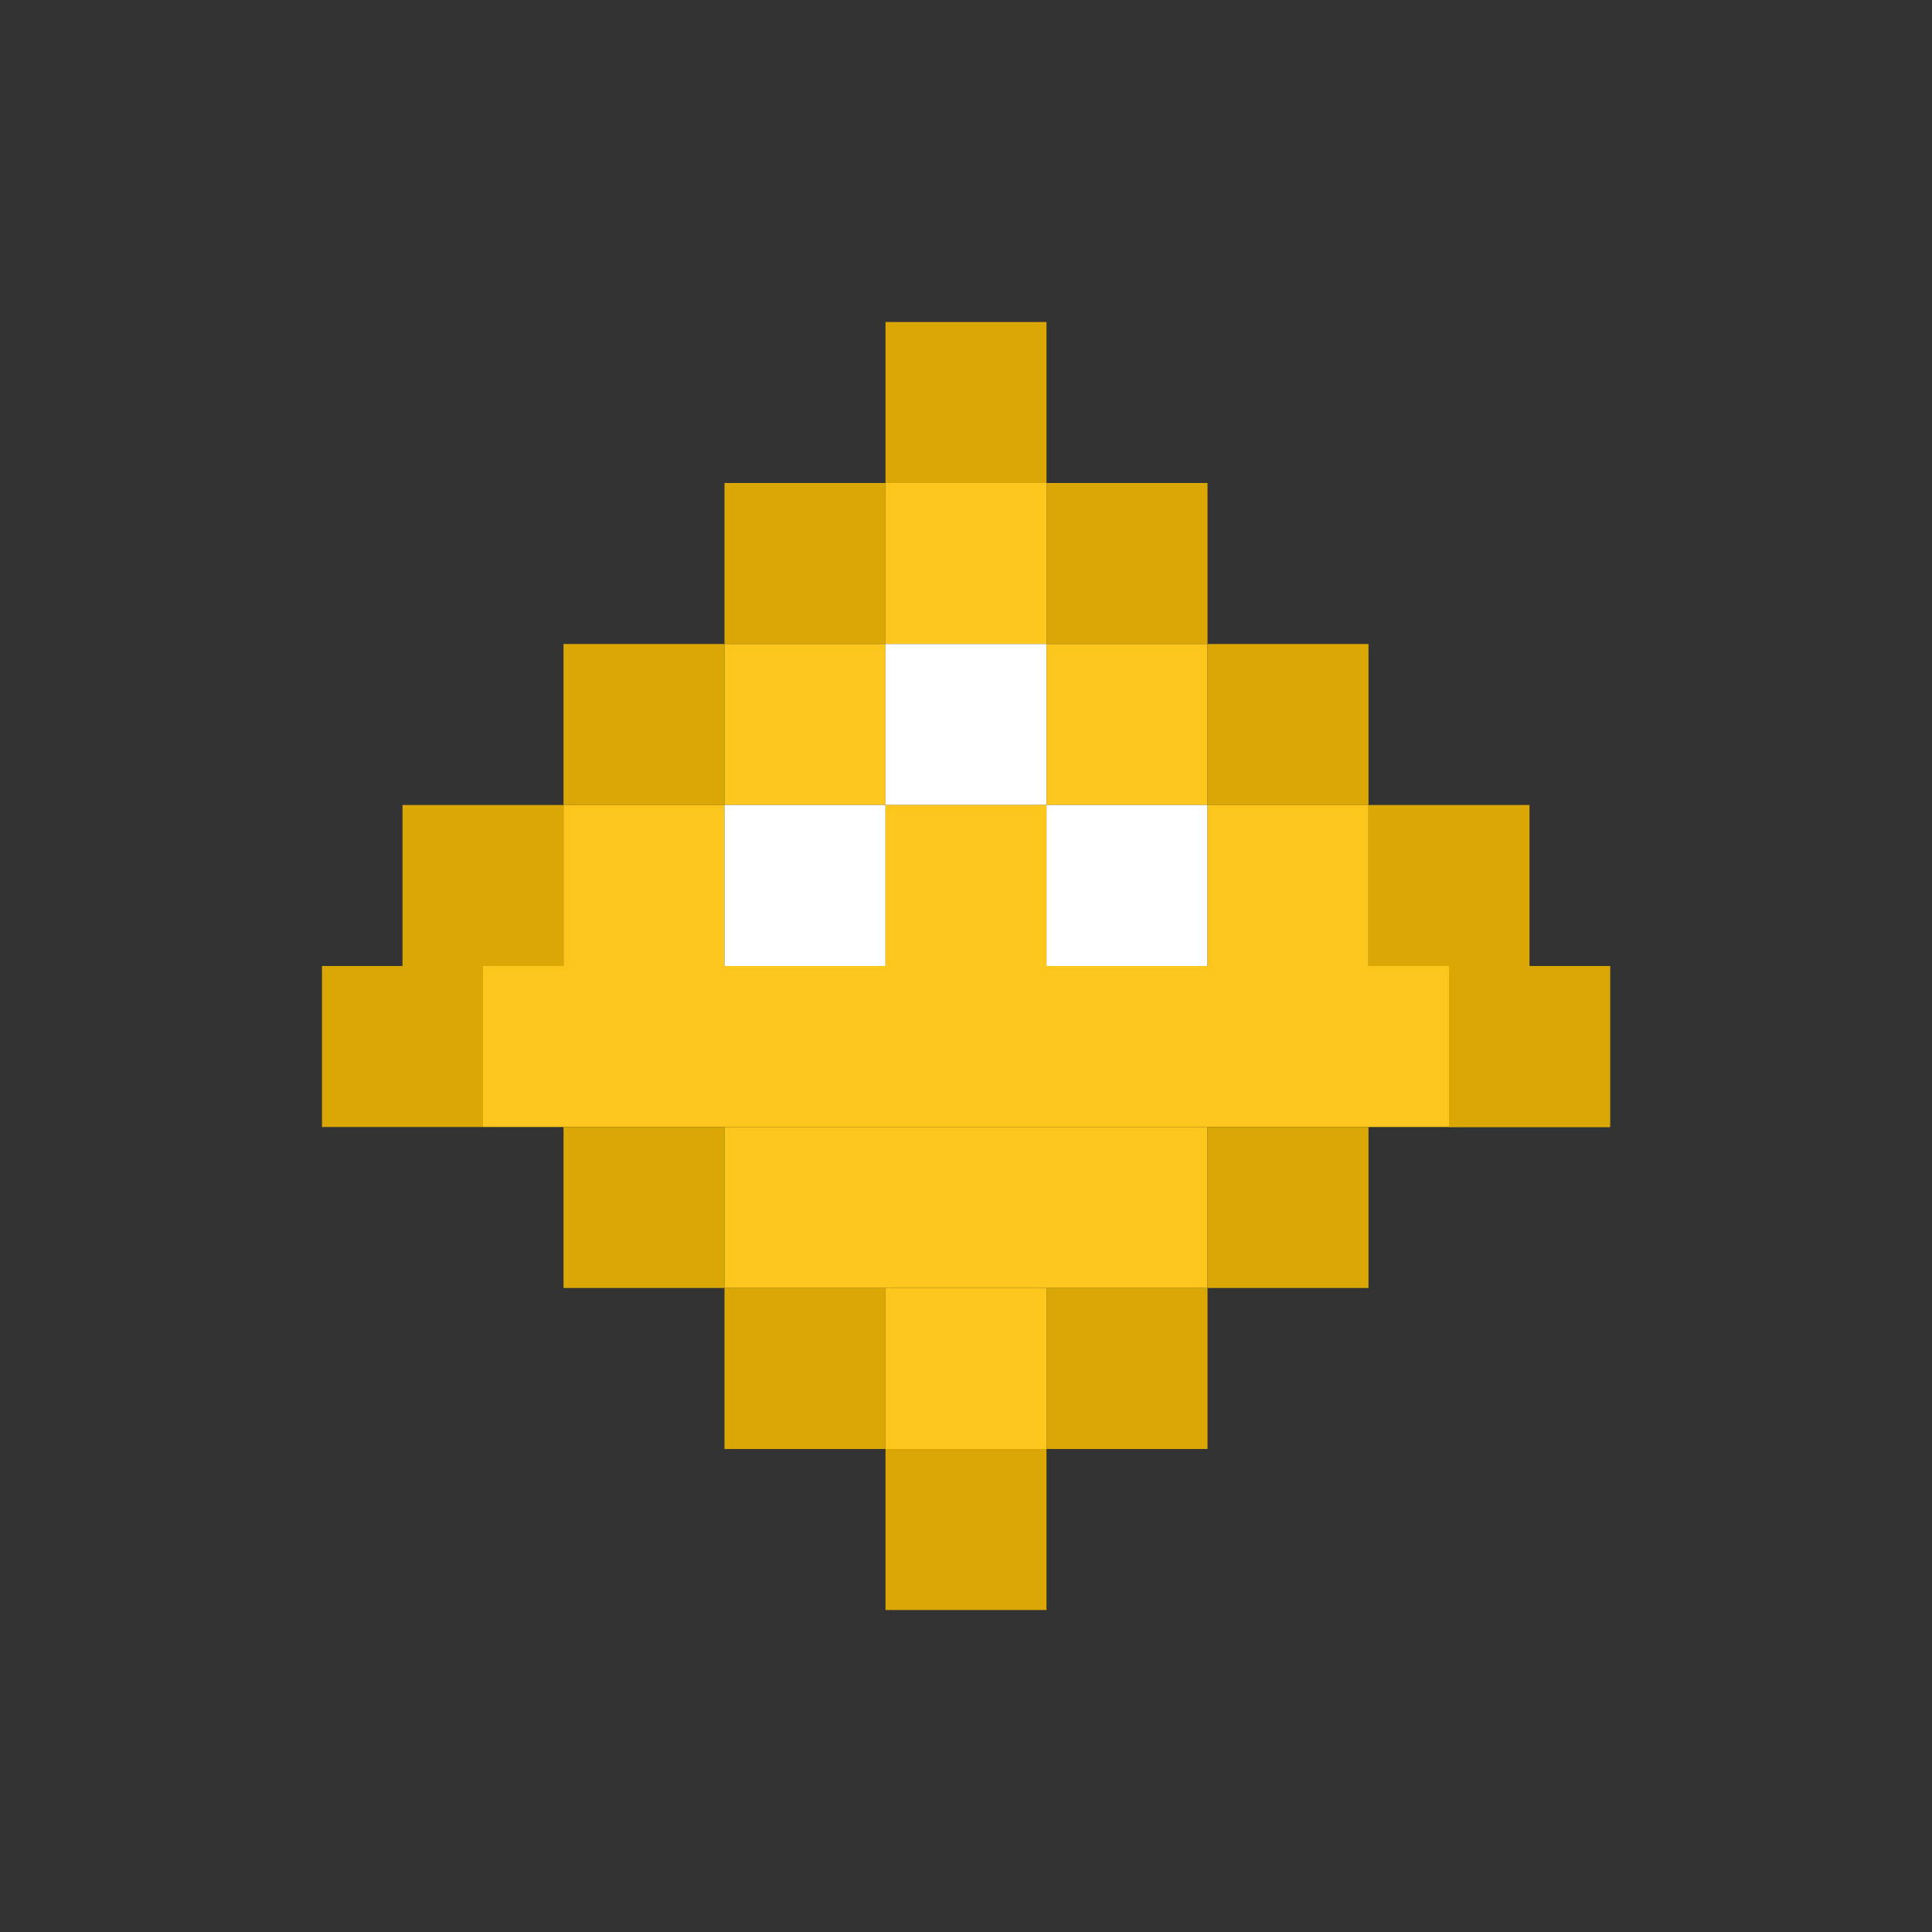 <svg width="120" height="120" viewBox="0 0 120 120" fill="none" xmlns="http://www.w3.org/2000/svg">
  <rect x="0" y="0" width="120" height="120" fill="#333333" stroke="none"/>
  <!-- Pixel art star for Kelas 5 (Yellow theme) -->
  <g transform="translate(20, 20)">
    <!-- Star shape using pixel blocks -->
    <rect x="35" y="0" width="10" height="10" fill="#daa705"/>
    <rect x="25" y="10" width="10" height="10" fill="#daa705"/>
    <rect x="35" y="10" width="10" height="10" fill="#fcc61d"/>
    <rect x="45" y="10" width="10" height="10" fill="#daa705"/>
    <rect x="15" y="20" width="10" height="10" fill="#daa705"/>
    <rect x="25" y="20" width="10" height="10" fill="#fcc61d"/>
    <rect x="35" y="20" width="10" height="10" fill="#ffffff"/>
    <rect x="45" y="20" width="10" height="10" fill="#fcc61d"/>
    <rect x="55" y="20" width="10" height="10" fill="#daa705"/>
    <rect x="5" y="30" width="10" height="10" fill="#daa705"/>
    <rect x="15" y="30" width="10" height="10" fill="#fcc61d"/>
    <rect x="25" y="30" width="10" height="10" fill="#ffffff"/>
    <rect x="35" y="30" width="10" height="10" fill="#fcc61d"/>
    <rect x="45" y="30" width="10" height="10" fill="#ffffff"/>
    <rect x="55" y="30" width="10" height="10" fill="#fcc61d"/>
    <rect x="65" y="30" width="10" height="10" fill="#daa705"/>
    <rect x="0" y="40" width="10" height="10" fill="#daa705"/>
    <rect x="10" y="40" width="70" height="10" fill="#fcc61d"/>
    <rect x="70" y="40" width="10" height="10" fill="#daa705"/>
    <rect x="15" y="50" width="10" height="10" fill="#daa705"/>
    <rect x="25" y="50" width="30" height="10" fill="#fcc61d"/>
    <rect x="55" y="50" width="10" height="10" fill="#daa705"/>
    <rect x="25" y="60" width="10" height="10" fill="#daa705"/>
    <rect x="35" y="60" width="10" height="10" fill="#fcc61d"/>
    <rect x="45" y="60" width="10" height="10" fill="#daa705"/>
    <rect x="35" y="70" width="10" height="10" fill="#daa705"/>
  </g>
</svg>
